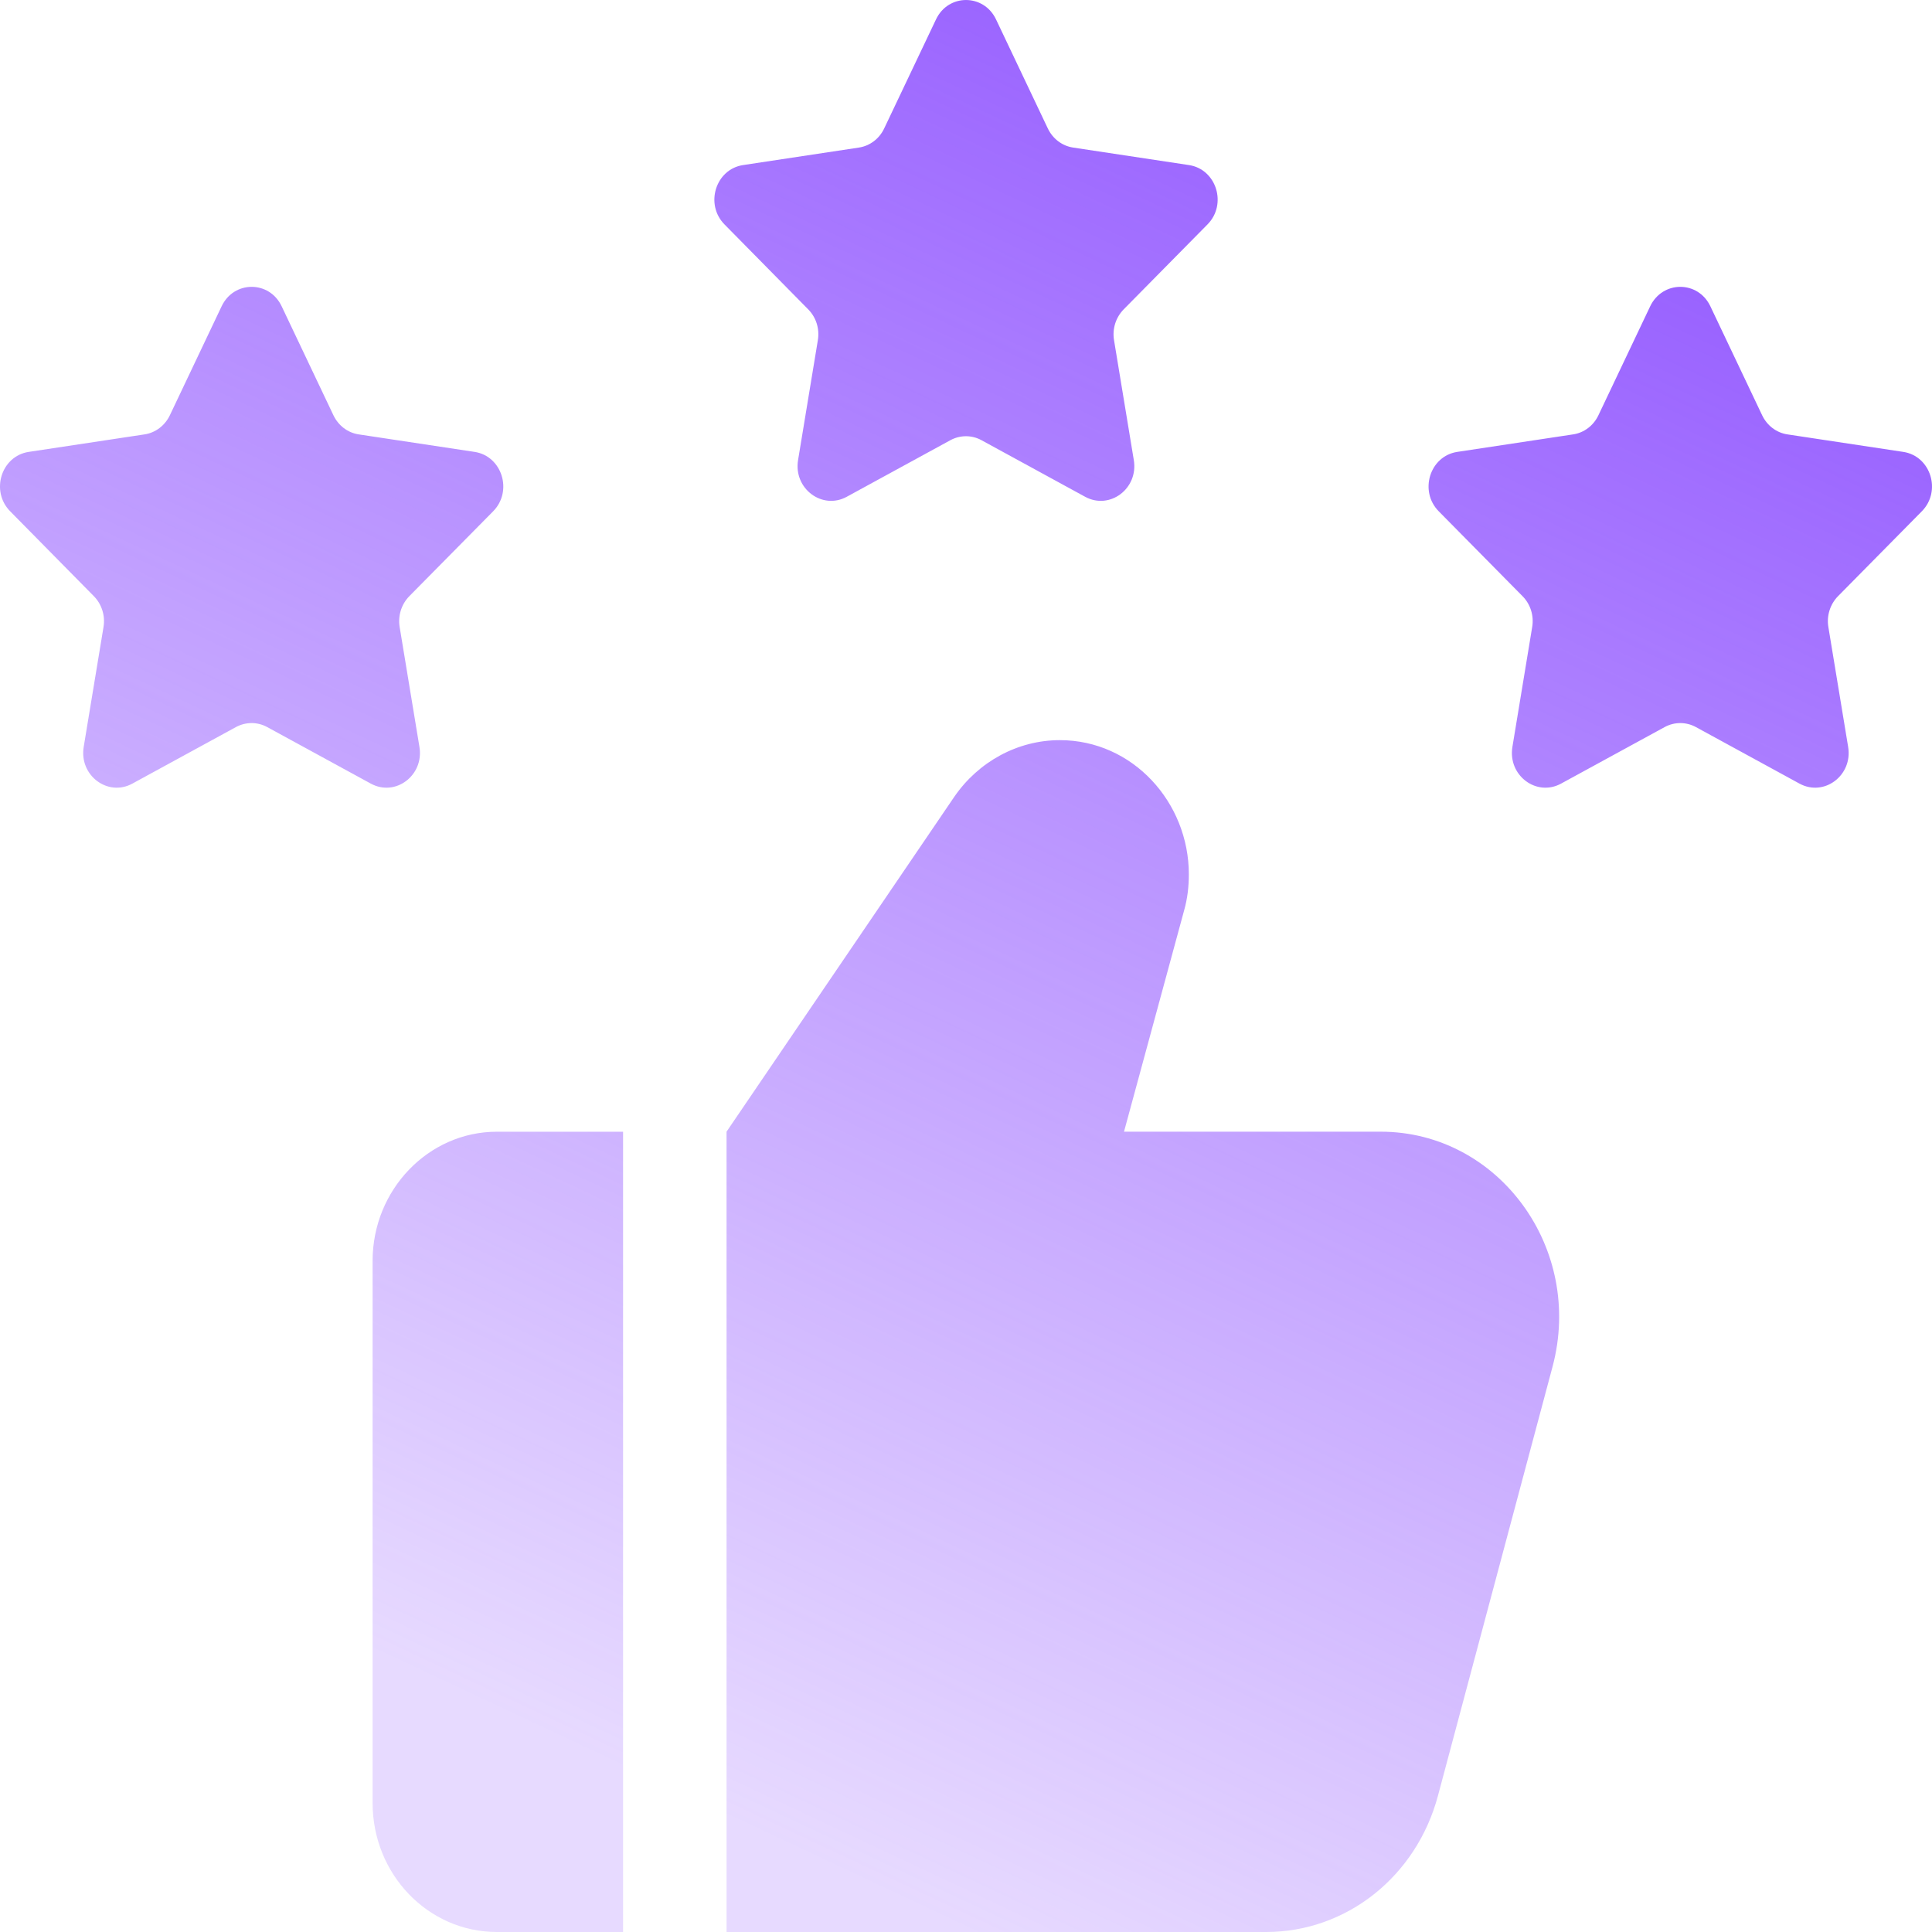 <svg width="50" height="50" viewBox="0 0 50 50" fill="none" xmlns="http://www.w3.org/2000/svg">
<path fill-rule="evenodd" clip-rule="evenodd" d="M25.777 0.502L27.118 3.325C27.245 3.591 27.488 3.776 27.772 3.819L30.77 4.272C31.481 4.379 31.765 5.287 31.25 5.808L29.081 8.006C28.877 8.214 28.782 8.51 28.831 8.804L29.343 11.907C29.465 12.643 28.722 13.204 28.084 12.857L25.402 11.393C25.15 11.255 24.849 11.255 24.595 11.393L21.913 12.857C21.277 13.204 20.532 12.643 20.654 11.907L21.166 8.804C21.215 8.51 21.122 8.214 20.916 8.006L18.75 5.808C18.236 5.287 18.52 4.379 19.231 4.272L22.229 3.819C22.511 3.776 22.756 3.592 22.882 3.325L24.224 0.502C24.541 -0.167 25.459 -0.167 25.777 0.502ZM8.63 10.749L7.289 7.926C6.972 7.256 6.054 7.256 5.736 7.926L4.395 10.749C4.268 11.014 4.023 11.2 3.741 11.242L0.743 11.695C0.032 11.803 -0.252 12.71 0.263 13.232L2.429 15.429C2.634 15.637 2.727 15.934 2.679 16.227L2.166 19.33C2.045 20.067 2.789 20.627 3.425 20.28L6.107 18.816C6.361 18.679 6.663 18.679 6.914 18.816L9.597 20.28C10.234 20.627 10.977 20.067 10.855 19.33L10.343 16.227C10.295 15.934 10.389 15.637 10.593 15.429L12.763 13.232C13.277 12.71 12.993 11.803 12.282 11.695L9.284 11.242C9 11.2 8.757 11.014 8.63 10.749ZM40.178 35.376L37.214 46.474C36.66 48.552 34.857 50 32.767 50H18.803V29.288L24.696 20.622C25.321 19.712 26.339 19.155 27.428 19.155C29.321 19.155 30.767 20.77 30.767 22.626C30.767 22.942 30.732 23.257 30.642 23.572L29.089 29.288H35.732C38.785 29.288 41 32.313 40.178 35.376ZM16.125 29.289H12.857C11.089 29.289 9.643 30.792 9.643 32.629V46.66C9.643 48.515 11.089 50 12.857 50H16.125V29.289ZM45.605 10.749L44.264 7.926C43.946 7.256 43.028 7.256 42.707 7.926L41.366 10.749C41.239 11.016 40.994 11.2 40.712 11.242L37.714 11.695C37.003 11.803 36.719 12.71 37.234 13.232L39.403 15.429C39.609 15.637 39.702 15.934 39.653 16.227L39.141 19.33C39.019 20.067 39.764 20.627 40.4 20.28L43.082 18.816C43.335 18.679 43.637 18.679 43.889 18.816L46.571 20.28C47.209 20.627 47.952 20.067 47.83 19.33L47.318 16.227C47.269 15.934 47.364 15.637 47.568 15.429L49.737 13.232C50.252 12.71 49.968 11.803 49.257 11.695L46.259 11.242C45.975 11.2 45.732 11.014 45.605 10.749Z" fill="url(#paint0_linear_63_2191)"/>
<defs>
<linearGradient id="paint0_linear_63_2191" x1="49.554" y1="-2.197" x2="25.02" y2="50.01" gradientUnits="userSpaceOnUse">
<stop stop-color="#8746FF"/>
<stop offset="1" stop-color="#8746FF" stop-opacity="0.2"/>
</linearGradient>
</defs>
</svg>
